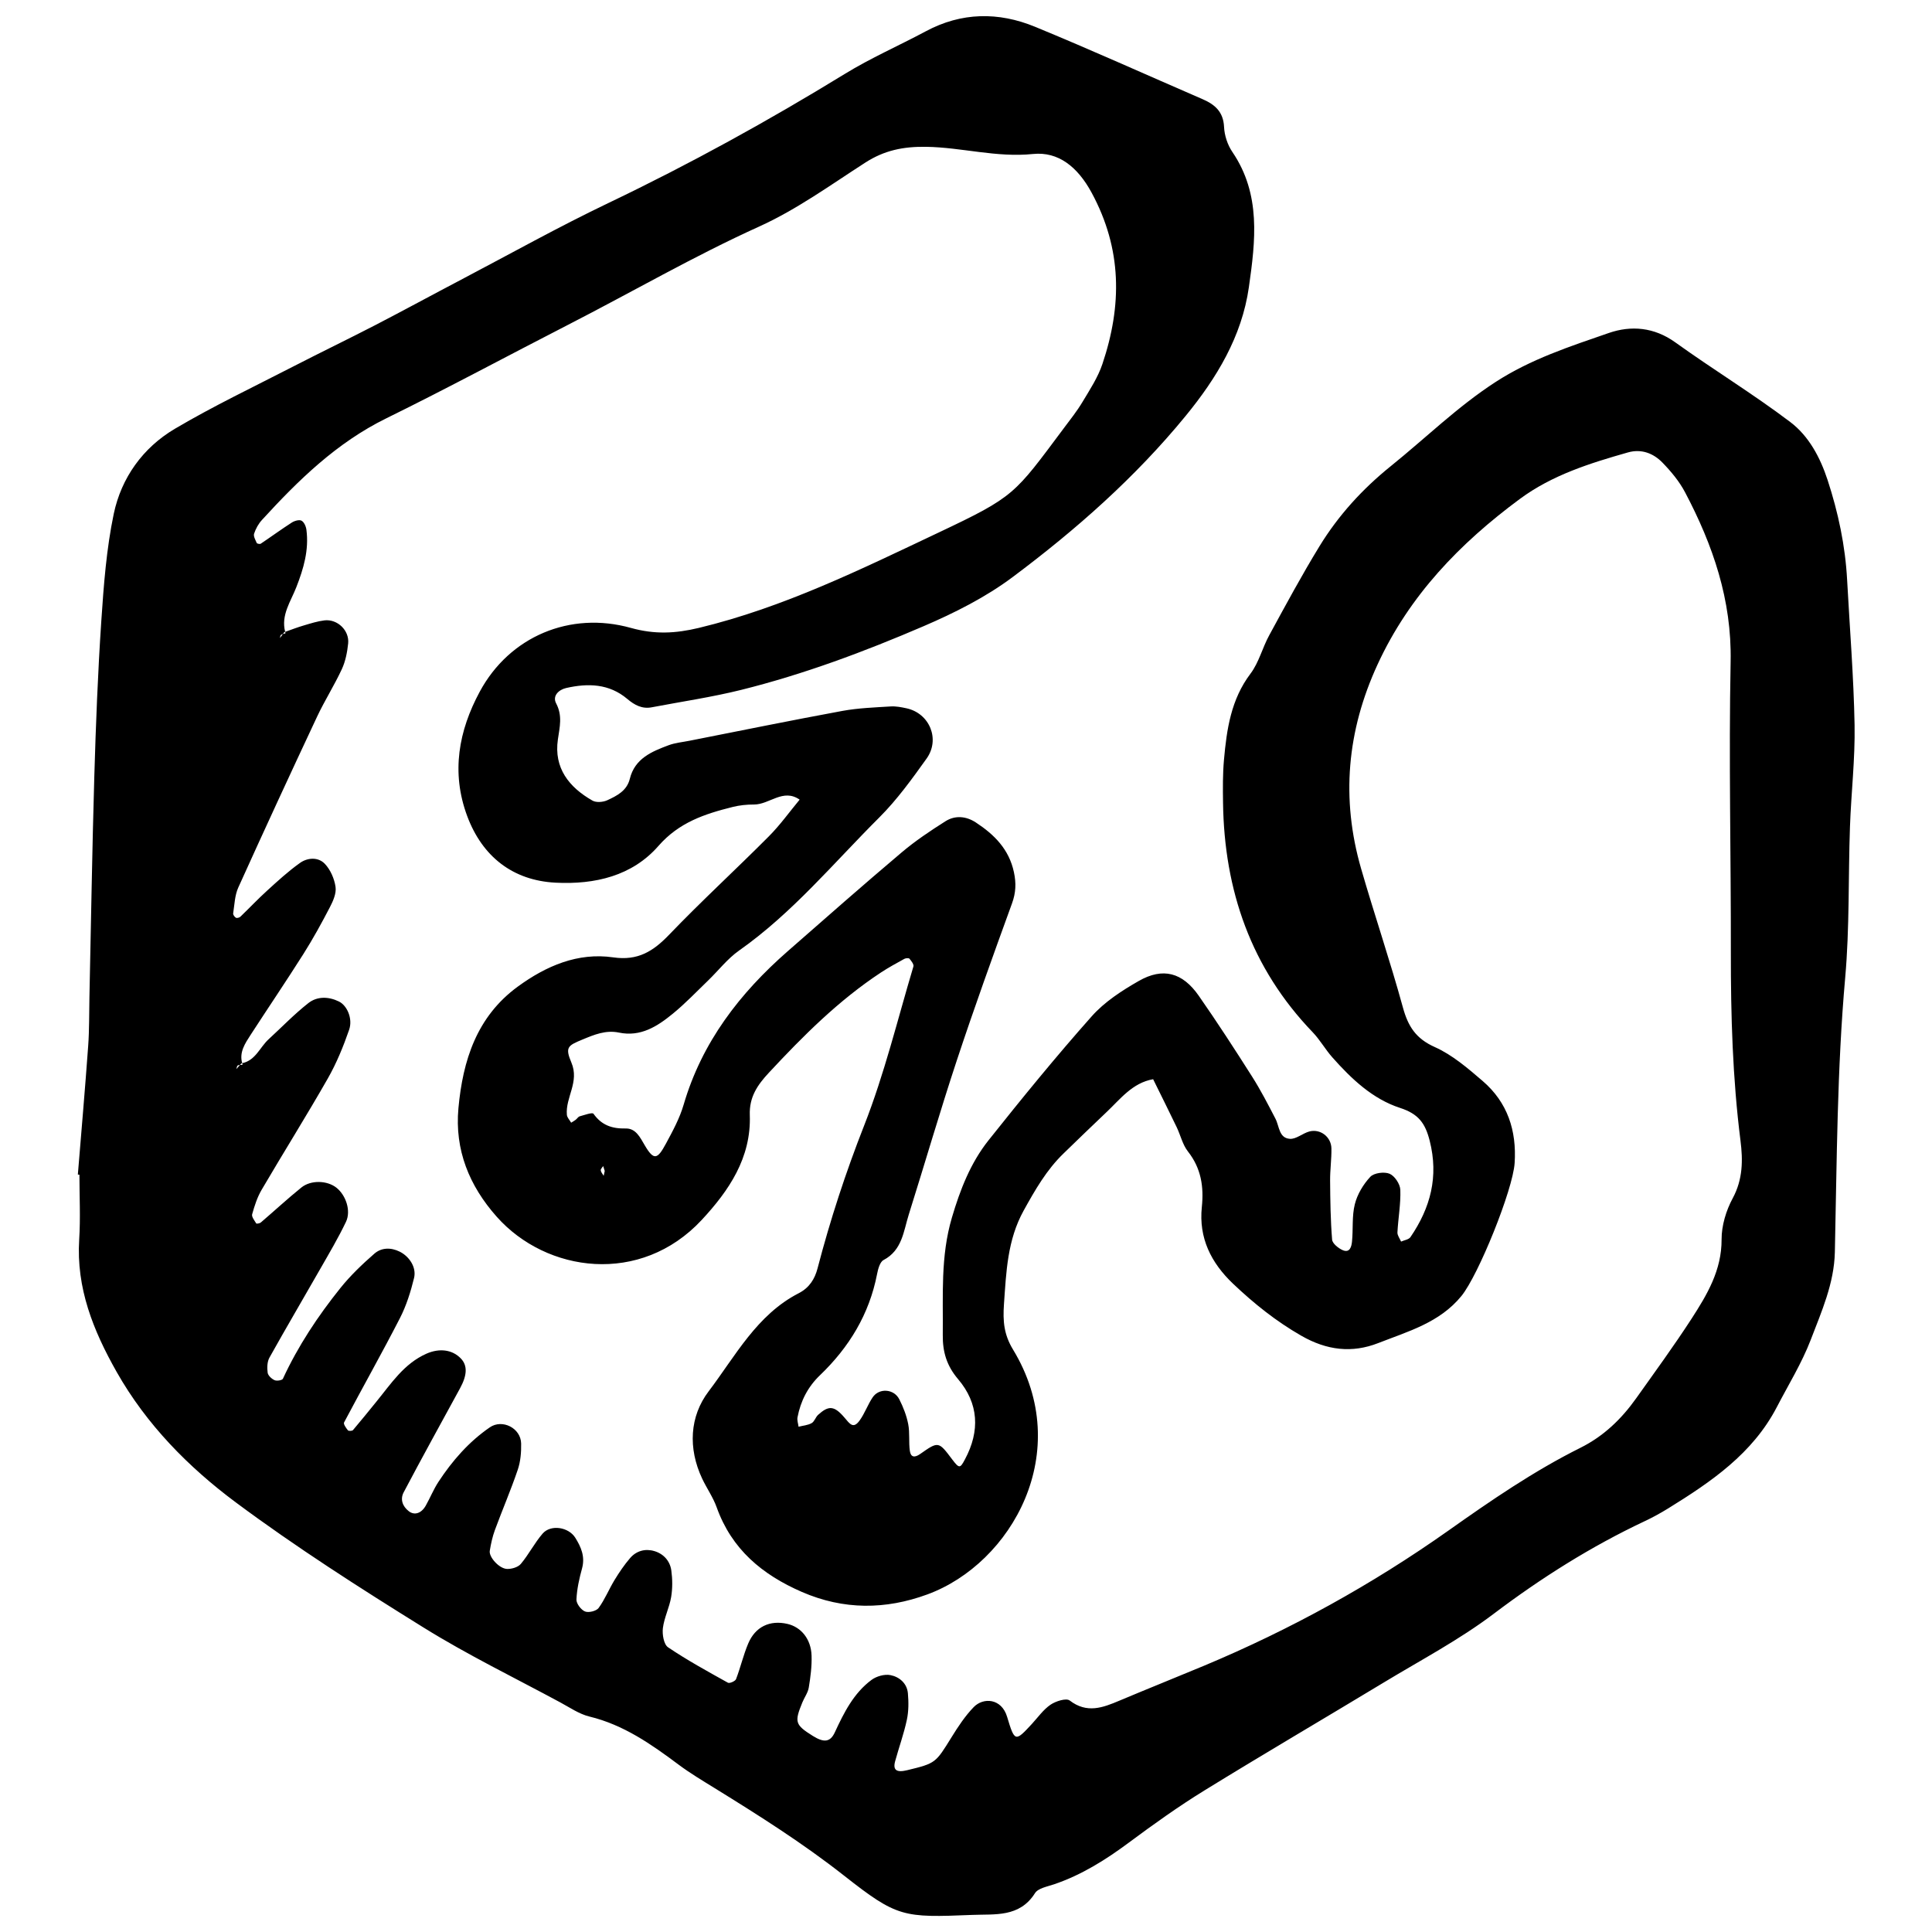 <?xml version="1.0" encoding="utf-8"?>
<!-- Generator: Adobe Illustrator 16.0.0, SVG Export Plug-In . SVG Version: 6.00 Build 0)  -->
<!DOCTYPE svg PUBLIC "-//W3C//DTD SVG 1.1//EN" "http://www.w3.org/Graphics/SVG/1.1/DTD/svg11.dtd">
<svg version="1.1" id="Layer_1" xmlns="http://www.w3.org/2000/svg" xmlns:xlink="http://www.w3.org/1999/xlink" x="0px" y="0px"
	 width="120px" height="120px" viewBox="0 0 120 120" style="enable-background:new 0 0 120 120;" xml:space="preserve">
<g id="tree_house">
	<g>
		<path style="fill-rule:evenodd;clip-rule:evenodd;" d="M114.728,36.021c-0.114-2.126-0.552-4.188-1.213-6.207
			c-0.46-1.405-1.169-2.732-2.317-3.6c-2.309-1.747-4.789-3.257-7.141-4.948c-1.318-0.949-2.753-1.062-4.139-0.581
			c-2.411,0.835-4.838,1.621-7.03,3.044c-2.361,1.531-4.343,3.483-6.509,5.228c-1.767,1.425-3.251,3.058-4.422,4.968
			c-1.104,1.802-2.106,3.666-3.118,5.523c-0.428,0.779-0.644,1.699-1.169,2.394c-1.211,1.603-1.476,3.45-1.646,5.338
			c-0.08,0.886-0.072,1.783-0.059,2.675c0.074,5.446,1.736,10.272,5.569,14.259c0.454,0.473,0.782,1.067,1.22,1.56
			c1.185,1.338,2.506,2.59,4.209,3.141c1.133,0.369,1.559,0.939,1.837,2.036c0.567,2.231,0.051,4.165-1.192,5.985
			c-0.105,0.157-0.385,0.191-0.585,0.281c-0.079-0.189-0.235-0.385-0.226-0.57c0.047-0.886,0.211-1.771,0.179-2.65
			c-0.013-0.354-0.353-0.861-0.667-0.994c-0.33-0.138-0.97-0.053-1.197,0.191c-0.436,0.467-0.807,1.084-0.961,1.7
			c-0.188,0.741-0.098,1.55-0.176,2.325c-0.03,0.299-0.131,0.725-0.58,0.529c-0.271-0.118-0.637-0.415-0.656-0.655
			c-0.099-1.218-0.114-2.441-0.124-3.665c-0.005-0.666,0.093-1.333,0.081-1.999c-0.012-0.719-0.695-1.235-1.375-1.05
			c-0.415,0.113-0.811,0.48-1.201,0.455c-0.688-0.042-0.654-0.777-0.9-1.25c-0.459-0.885-0.918-1.777-1.453-2.619
			c-1.074-1.692-2.166-3.376-3.312-5.019c-1.006-1.445-2.225-1.777-3.729-0.914c-1.051,0.601-2.123,1.297-2.916,2.19
			c-2.219,2.498-4.334,5.092-6.414,7.707c-1.114,1.405-1.757,3.052-2.272,4.797c-0.715,2.416-0.54,4.848-0.567,7.29
			c-0.011,1.04,0.235,1.903,0.95,2.744c1.282,1.505,1.372,3.219,0.427,4.983c-0.297,0.559-0.348,0.593-0.802-0.01
			c-0.837-1.113-0.847-1.12-1.981-0.322c-0.346,0.242-0.584,0.202-0.639-0.191c-0.078-0.549,0.004-1.123-0.102-1.665
			c-0.103-0.531-0.307-1.056-0.554-1.543c-0.332-0.655-1.253-0.717-1.655-0.12c-0.307,0.456-0.49,0.998-0.812,1.441
			c-0.391,0.537-0.601,0.214-0.94-0.186c-0.646-0.761-0.994-0.747-1.633-0.171c-0.161,0.145-0.228,0.418-0.403,0.516
			c-0.238,0.134-0.54,0.154-0.814,0.224c-0.024-0.195-0.1-0.401-0.065-0.584c0.192-1.012,0.642-1.892,1.393-2.612
			c1.812-1.736,3.064-3.79,3.548-6.282c0.061-0.313,0.175-0.754,0.403-0.875c1.16-0.611,1.24-1.786,1.566-2.822
			c1.002-3.184,1.931-6.391,2.978-9.558c1.084-3.278,2.255-6.525,3.434-9.769c0.242-0.663,0.266-1.256,0.12-1.939
			c-0.302-1.426-1.218-2.337-2.359-3.086c-0.604-0.399-1.291-0.463-1.897-0.078c-0.938,0.595-1.873,1.218-2.719,1.935
			c-2.382,2.013-4.723,4.075-7.069,6.13c-2.986,2.613-5.333,5.653-6.47,9.535c-0.246,0.845-0.68,1.643-1.102,2.425
			c-0.523,0.969-0.745,1.073-1.317,0.096c-0.289-0.495-0.558-1.055-1.181-1.04c-0.849,0.018-1.495-0.202-2-0.914
			c-0.071-0.102-0.565,0.079-0.854,0.158c-0.096,0.026-0.163,0.148-0.252,0.216c-0.086,0.067-0.186,0.12-0.282,0.18
			c-0.091-0.163-0.249-0.317-0.265-0.487c-0.097-1.089,0.794-2.039,0.279-3.251c-0.407-0.958-0.214-1.052,0.696-1.429
			c0.727-0.302,1.443-0.599,2.257-0.43c1.35,0.283,2.389-0.387,3.348-1.173c0.776-0.633,1.47-1.366,2.193-2.062
			c0.641-0.619,1.202-1.353,1.921-1.859c3.316-2.333,5.882-5.449,8.72-8.277c1.097-1.096,2.021-2.38,2.927-3.646
			c0.861-1.203,0.184-2.811-1.238-3.123c-0.324-0.07-0.665-0.138-0.991-0.117c-1,0.062-2.011,0.098-2.991,0.276
			c-3.172,0.585-6.333,1.229-9.497,1.853c-0.436,0.088-0.892,0.127-1.302,0.279c-1.055,0.395-2.102,0.824-2.413,2.088
			c-0.182,0.742-0.799,1.053-1.399,1.33c-0.262,0.12-0.684,0.156-0.918,0.024c-1.46-0.829-2.409-2.028-2.151-3.797
			c0.113-0.78,0.296-1.474-0.107-2.241c-0.25-0.475,0.169-0.854,0.624-0.957c1.351-0.306,2.664-0.277,3.798,0.682
			c0.439,0.371,0.912,0.634,1.517,0.516c1.853-0.354,3.725-0.627,5.552-1.081c3.893-0.97,7.65-2.374,11.326-3.954
			c1.933-0.83,3.868-1.803,5.543-3.058c3.93-2.938,7.609-6.183,10.734-9.999c1.931-2.357,3.494-4.932,3.932-8.001
			c0.407-2.868,0.766-5.766-1.025-8.399c-0.3-0.44-0.493-1.028-0.517-1.558c-0.044-0.935-0.565-1.387-1.324-1.717
			c-3.474-1.504-6.925-3.065-10.425-4.505c-2.263-0.928-4.555-0.906-6.774,0.283c-1.67,0.894-3.418,1.657-5.028,2.646
			c-4.754,2.915-9.625,5.599-14.658,8.007c-3.113,1.488-6.132,3.176-9.188,4.782c-1.777,0.932-3.537,1.893-5.319,2.815
			c-1.678,0.867-3.382,1.688-5.062,2.553c-2.475,1.274-4.997,2.474-7.39,3.888c-1.984,1.173-3.325,3.042-3.796,5.287
			c-0.454,2.171-0.622,4.412-0.771,6.633c-0.216,3.221-0.341,6.453-0.436,9.683c-0.133,4.57-0.204,9.145-0.303,13.715
			c-0.022,1.004-0.004,2.012-0.077,3.011c-0.192,2.665-0.424,5.328-0.642,7.99c0.033,0.005,0.065,0.007,0.098,0.011
			c0,1.338,0.071,2.681-0.014,4.015c-0.192,3.029,0.875,5.668,2.325,8.232c1.853,3.271,4.453,5.91,7.399,8.104
			c3.747,2.787,7.698,5.312,11.668,7.777c2.738,1.702,5.655,3.118,8.498,4.653c0.588,0.318,1.167,0.719,1.799,0.873
			c2.122,0.514,3.841,1.717,5.542,2.989c0.715,0.533,1.483,0.991,2.242,1.46c2.748,1.697,5.468,3.416,8.022,5.423
			c3.321,2.612,3.676,2.624,7.983,2.449c1.398-0.058,2.928,0.167,3.887-1.35c0.197-0.312,0.771-0.409,1.19-0.552
			c1.71-0.582,3.204-1.521,4.646-2.592c1.521-1.13,3.067-2.237,4.679-3.23c3.697-2.278,7.447-4.473,11.165-6.721
			c2.288-1.384,4.677-2.643,6.8-4.248c2.951-2.231,6.041-4.182,9.379-5.756c0.504-0.236,0.995-0.507,1.468-0.798
			c2.67-1.651,5.248-3.401,6.753-6.299c0.719-1.384,1.549-2.728,2.104-4.175c0.671-1.756,1.453-3.496,1.498-5.446
			c0.127-5.682,0.136-11.364,0.641-17.035c0.277-3.106,0.188-6.244,0.297-9.367c0.074-2.113,0.324-4.226,0.287-6.335
			C115.135,42.026,114.891,39.025,114.728,36.021z M37.465,72.427c0.03,0.1,0.064,0.201,0.096,0.304
			c-0.022,0.1-0.043,0.199-0.065,0.299c-0.065-0.112-0.167-0.218-0.183-0.338C37.301,72.611,37.409,72.516,37.465,72.427z
			 M107.623,74.424c-0.412,0.762-0.694,1.699-0.692,2.557c0.009,1.916-0.899,3.431-1.864,4.925
			c-1.092,1.684-2.276,3.306-3.439,4.942c-0.914,1.287-2.018,2.355-3.463,3.076c-2.898,1.445-5.553,3.27-8.201,5.143
			c-4.74,3.35-9.815,6.152-15.182,8.396c-1.746,0.729-3.504,1.431-5.248,2.166c-1.036,0.438-2.021,0.816-3.092-0.007
			c-0.217-0.167-0.868,0.041-1.193,0.261c-0.449,0.308-0.782,0.786-1.16,1.197c-1.029,1.115-1.065,1.123-1.537-0.45
			c-0.345-1.147-1.477-1.22-2.079-0.593c-0.533,0.553-0.967,1.212-1.372,1.867c-0.993,1.604-0.977,1.616-2.761,2.048
			c-0.655,0.159-0.891-0.008-0.742-0.556c0.235-0.859,0.541-1.699,0.727-2.569c0.115-0.533,0.115-1.107,0.066-1.655
			c-0.055-0.623-0.536-1.02-1.081-1.127c-0.369-0.074-0.877,0.07-1.187,0.303c-1.104,0.824-1.704,2.029-2.272,3.254
			c-0.283,0.612-0.678,0.648-1.364,0.22c-1.104-0.692-1.156-0.854-0.648-2.089c0.127-0.31,0.345-0.599,0.396-0.918
			c0.108-0.654,0.195-1.324,0.173-1.983c-0.033-1.028-0.648-1.771-1.5-1.969c-1.089-0.25-1.994,0.169-2.438,1.226
			c-0.301,0.715-0.475,1.48-0.753,2.205c-0.049,0.126-0.399,0.279-0.501,0.224c-1.26-0.702-2.53-1.396-3.723-2.202
			c-0.265-0.18-0.368-0.803-0.32-1.193c0.082-0.651,0.403-1.274,0.513-1.926c0.091-0.541,0.085-1.117,0.01-1.661
			c-0.083-0.582-0.476-1.021-1.046-1.193c-0.57-0.171-1.126-0.021-1.517,0.437c-0.36,0.419-0.674,0.885-0.962,1.357
			c-0.347,0.57-0.599,1.203-0.988,1.736c-0.14,0.193-0.621,0.31-0.847,0.218c-0.248-0.102-0.543-0.492-0.532-0.743
			c0.029-0.653,0.177-1.309,0.351-1.943c0.194-0.724-0.062-1.313-0.421-1.89c-0.416-0.668-1.521-0.845-2.029-0.263
			c-0.504,0.582-0.858,1.293-1.355,1.885c-0.173,0.208-0.576,0.326-0.865,0.312c-0.486-0.022-1.128-0.743-1.064-1.126
			c0.071-0.434,0.165-0.871,0.316-1.284c0.462-1.254,0.992-2.483,1.421-3.748c0.174-0.511,0.222-1.087,0.211-1.633
			c-0.021-0.961-1.173-1.534-1.943-1.005c-1.306,0.899-2.33,2.072-3.193,3.387c-0.304,0.465-0.513,0.99-0.788,1.477
			c-0.279,0.494-0.708,0.614-1.05,0.35c-0.414-0.317-0.54-0.764-0.323-1.174c1.143-2.169,2.331-4.314,3.504-6.467
			c0.446-0.818,0.465-1.412,0.053-1.844c-0.544-0.57-1.352-0.649-2.138-0.304c-1.401,0.621-2.192,1.854-3.106,2.973
			c-0.485,0.595-0.963,1.192-1.46,1.775c-0.051,0.059-0.275,0.064-0.315,0.014c-0.115-0.143-0.292-0.391-0.239-0.49
			c1.145-2.166,2.351-4.3,3.47-6.479c0.399-0.778,0.669-1.64,0.877-2.492c0.161-0.66-0.292-1.34-0.896-1.639
			c-0.552-0.271-1.135-0.253-1.572,0.13c-0.751,0.655-1.484,1.356-2.107,2.132c-1.396,1.74-2.63,3.597-3.571,5.635
			c-0.045,0.096-0.382,0.15-0.519,0.088c-0.183-0.082-0.403-0.287-0.428-0.463c-0.041-0.305-0.032-0.678,0.11-0.936
			c1.031-1.847,2.106-3.671,3.154-5.508c0.553-0.967,1.123-1.926,1.601-2.929c0.325-0.685-0.006-1.647-0.586-2.113
			c-0.567-0.456-1.586-0.501-2.186-0.017c-0.863,0.698-1.678,1.453-2.521,2.174c-0.067,0.058-0.263,0.086-0.281,0.056
			c-0.111-0.182-0.298-0.413-0.254-0.57c0.147-0.525,0.319-1.062,0.594-1.528c1.352-2.307,2.774-4.572,4.1-6.896
			c0.545-0.955,0.969-1.991,1.329-3.033c0.24-0.698-0.132-1.511-0.629-1.755c-0.649-0.318-1.356-0.334-1.907,0.1
			c-0.87,0.684-1.644,1.49-2.462,2.241c-0.545,0.497-0.811,1.313-1.643,1.489c0.009,0.032,0.013,0.063,0.024,0.097
			c-0.052,0.007-0.108,0.007-0.162,0.012c-0.075,0.085-0.15,0.171-0.225,0.257c0.026-0.077,0.032-0.193,0.085-0.224
			c0.041-0.021,0.089-0.029,0.14-0.033c0.027-0.031,0.054-0.062,0.081-0.093c0.021-0.004,0.036-0.012,0.056-0.016
			c-0.192-0.684,0.177-1.224,0.522-1.758c1.09-1.68,2.214-3.339,3.285-5.032c0.593-0.938,1.128-1.914,1.64-2.899
			c0.201-0.385,0.41-0.863,0.352-1.26c-0.073-0.508-0.316-1.067-0.665-1.434c-0.409-0.432-1.071-0.393-1.545-0.055
			c-0.721,0.513-1.379,1.117-2.036,1.716c-0.574,0.52-1.105,1.085-1.665,1.623c-0.063,0.059-0.215,0.1-0.277,0.064
			c-0.086-0.049-0.184-0.188-0.171-0.272c0.084-0.539,0.098-1.119,0.318-1.604c1.603-3.546,3.237-7.082,4.89-10.604
			c0.473-1.008,1.075-1.952,1.543-2.962c0.226-0.488,0.334-1.05,0.391-1.592c0.085-0.806-0.662-1.526-1.466-1.436
			c-0.433,0.052-0.859,0.188-1.28,0.313c-0.393,0.114-0.777,0.263-1.165,0.4c0.008,0.031,0.009,0.06,0.019,0.091
			c-0.052,0.017-0.107,0.029-0.161,0.045c-0.061,0.084-0.123,0.168-0.184,0.252c0.021-0.069,0.021-0.169,0.067-0.201
			c0.033-0.024,0.074-0.038,0.116-0.051c0.028-0.039,0.057-0.078,0.085-0.116c0.019-0.007,0.038-0.013,0.057-0.02
			c-0.271-1.04,0.348-1.884,0.692-2.77c0.454-1.16,0.794-2.321,0.627-3.575c-0.026-0.203-0.145-0.477-0.306-0.56
			c-0.143-0.075-0.434,0.01-0.6,0.116c-0.654,0.421-1.282,0.881-1.929,1.314c-0.053,0.037-0.228,0.003-0.249-0.044
			c-0.081-0.186-0.218-0.42-0.165-0.578c0.102-0.308,0.272-0.619,0.493-0.857c2.265-2.476,4.64-4.795,7.717-6.307
			c3.8-1.867,7.528-3.879,11.295-5.811c3.961-2.029,7.814-4.268,11.883-6.109c2.317-1.051,4.424-2.579,6.578-3.966
			c1.177-0.757,2.343-0.999,3.768-0.979c2.223,0.033,4.372,0.68,6.645,0.446c1.568-0.161,2.77,0.796,3.638,2.397
			c1.904,3.512,1.894,7.023,0.673,10.649c-0.279,0.831-0.779,1.593-1.236,2.354c-0.341,0.572-0.764,1.1-1.163,1.635
			c-3.079,4.12-3.026,4.232-7.787,6.484c-4.822,2.282-9.622,4.649-14.87,5.914c-1.468,0.353-2.753,0.415-4.227,0.004
			c-3.778-1.059-7.544,0.531-9.392,3.962c-1.301,2.414-1.792,5.002-0.779,7.722c0.941,2.524,2.838,4.004,5.491,4.139
			c2.447,0.124,4.76-0.419,6.388-2.282c1.287-1.472,2.885-1.989,4.611-2.421c0.43-0.107,0.884-0.154,1.327-0.152
			c0.958,0.004,1.804-1.021,2.832-0.302c-0.633,0.762-1.213,1.578-1.911,2.278c-2.046,2.057-4.187,4.019-6.194,6.111
			c-0.992,1.032-1.938,1.629-3.473,1.407c-2.201-0.318-4.167,0.531-5.929,1.817c-2.55,1.865-3.414,4.585-3.686,7.554
			c-0.237,2.589,0.67,4.814,2.378,6.738c3.092,3.482,8.935,4.279,12.732,0.201c1.69-1.818,3.082-3.861,2.988-6.515
			c-0.04-1.113,0.468-1.862,1.186-2.632c2.134-2.293,4.337-4.497,6.967-6.228c0.465-0.306,0.957-0.572,1.444-0.841
			c0.087-0.049,0.274-0.062,0.319-0.011c0.116,0.137,0.283,0.353,0.247,0.479c-0.988,3.307-1.803,6.684-3.062,9.886
			c-1.144,2.911-2.107,5.855-2.893,8.87c-0.171,0.653-0.503,1.199-1.167,1.541c-2.605,1.338-3.937,3.907-5.599,6.098
			c-1.181,1.556-1.285,3.536-0.403,5.415c0.285,0.604,0.681,1.162,0.904,1.787c0.93,2.602,2.822,4.18,5.287,5.253
			c2.598,1.13,5.204,1.109,7.799,0.156c5.24-1.924,9.171-8.87,5.319-15.211c-0.569-0.937-0.634-1.77-0.562-2.808
			c0.141-2.012,0.211-3.992,1.225-5.824c0.707-1.276,1.42-2.526,2.48-3.549c0.883-0.851,1.759-1.71,2.652-2.551
			c0.871-0.82,1.615-1.83,2.909-2.057c0.488,0.992,0.983,1.981,1.462,2.977c0.24,0.501,0.366,1.086,0.698,1.509
			c0.818,1.042,0.997,2.179,0.864,3.457c-0.197,1.913,0.566,3.454,1.947,4.766c1.297,1.229,2.659,2.323,4.23,3.223
			c1.59,0.912,3.152,1.093,4.778,0.458c1.85-0.725,3.816-1.266,5.168-2.924c1.057-1.294,3.198-6.594,3.306-8.259
			c0.132-2.021-0.443-3.771-1.988-5.098c-0.922-0.792-1.885-1.622-2.975-2.108c-1.166-0.521-1.652-1.277-1.973-2.445
			c-0.794-2.897-1.765-5.745-2.599-8.632c-1.257-4.347-0.88-8.559,1.021-12.683c1.975-4.286,5.112-7.527,8.836-10.281
			c2.012-1.488,4.354-2.219,6.717-2.891c0.834-0.236,1.577,0.051,2.141,0.631c0.537,0.552,1.051,1.17,1.408,1.849
			c1.731,3.283,2.904,6.686,2.828,10.513c-0.119,6.021,0.023,12.05,0.014,18.074c-0.005,3.904,0.107,7.799,0.598,11.677
			C108.26,72.062,108.254,73.253,107.623,74.424z"/>
	</g>
</g>
</svg>
